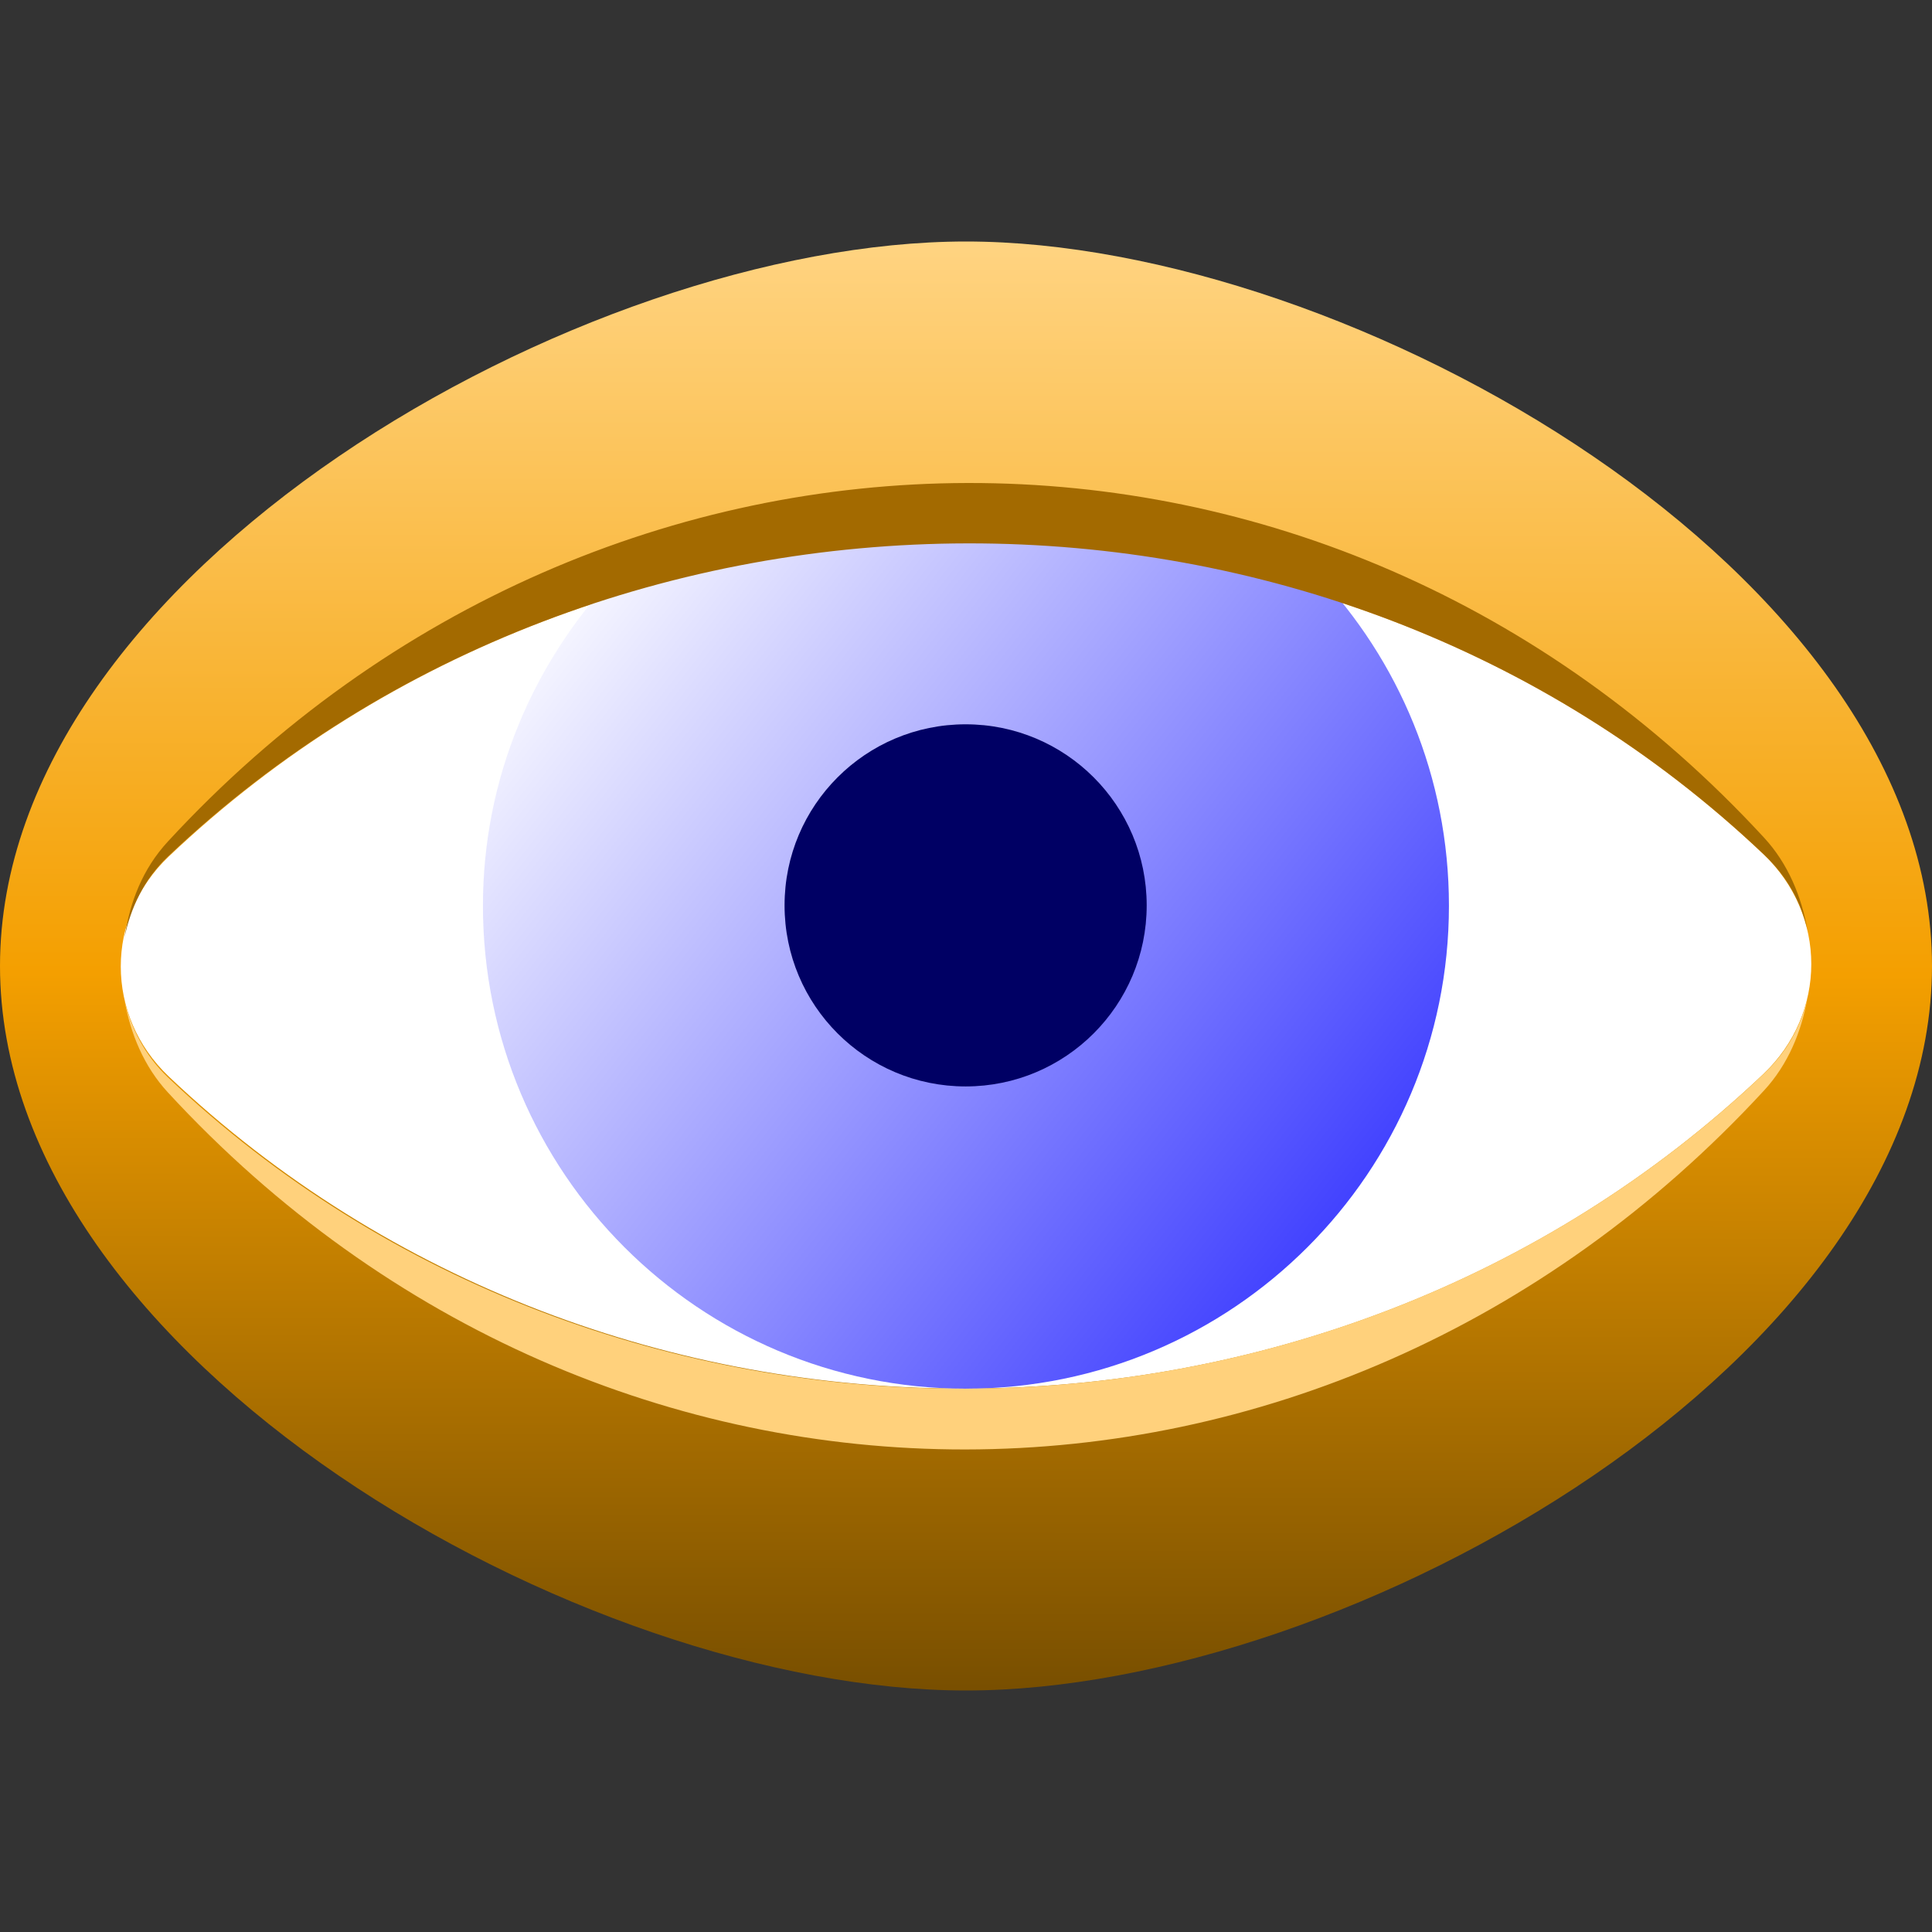 <?xml version="1.0" encoding="UTF-8" standalone="no"?>
<!-- Created with Inkscape (http://www.inkscape.org/) -->

<svg
   xmlns:dc="http://purl.org/dc/elements/1.1/"
   xmlns:cc="http://creativecommons.org/ns#"
   xmlns:rdf="http://www.w3.org/1999/02/22-rdf-syntax-ns#"
   xmlns:svg="http://www.w3.org/2000/svg"
   xmlns="http://www.w3.org/2000/svg"
   xmlns:xlink="http://www.w3.org/1999/xlink"
   xmlns:sodipodi="http://sodipodi.sourceforge.net/DTD/sodipodi-0.dtd"
   xmlns:inkscape="http://www.inkscape.org/namespaces/inkscape"
   width="32"
   height="32"
   id="svg2"
   version="1.1"
   inkscape:version="0.48.0 r9654"
   sodipodi:docname="eye.svg"
   style="display:inline"
   inkscape:export-filename="C:\Users\martin Boudreau\Sites Web\mentalistzlite\images\icones2\eye.png"
   inkscape:export-xdpi="45"
   inkscape:export-ydpi="45">
  <rect width="100%" height="100%" fill="#333333" stroke="none"/>
  <defs
     id="defs4">
    <linearGradient
       id="linearGradient4337">
      <stop
         style="stop-color:#6181ac;stop-opacity:1;"
         offset="0"
         id="stop4339" />
      <stop
         style="stop-color:#ffffff;stop-opacity:1;"
         offset="1"
         id="stop4341" />
    </linearGradient>
    <linearGradient
       id="linearGradient4302">
      <stop
         style="stop-color:#6181ac;stop-opacity:1;"
         offset="0"
         id="stop4304" />
      <stop
         style="stop-color:#32455e;stop-opacity:1;"
         offset="1"
         id="stop4306" />
    </linearGradient>
    <linearGradient
       id="linearGradient4366">
      <stop
         style="stop-color:#ffffff;stop-opacity:1;"
         offset="0"
         id="stop4368" />
      <stop
         id="stop4411"
         offset="0.678"
         style="stop-color:#bdbdbd;stop-opacity:1;" />
      <stop
         style="stop-color:#7d7d7d;stop-opacity:1;"
         offset="1"
         id="stop4370" />
    </linearGradient>
    <linearGradient
       inkscape:collect="always"
       id="linearGradient4239">
      <stop
         style="stop-color:#6c92cb;stop-opacity:1;"
         offset="0"
         id="stop4241" />
      <stop
         style="stop-color:#6c92cb;stop-opacity:0;"
         offset="1"
         id="stop4243" />
    </linearGradient>
    <linearGradient
       id="linearGradient4225">
      <stop
         style="stop-color:#bdbed7;stop-opacity:1;"
         offset="0"
         id="stop4227" />
      <stop
         id="stop4249"
         offset="0.256"
         style="stop-color:#f2f2f7;stop-opacity:1;" />
      <stop
         id="stop4247"
         offset="0.428"
         style="stop-color:#dedeeb;stop-opacity:1;" />
      <stop
         id="stop4233"
         offset="0.505"
         style="stop-color:#f5f5f9;stop-opacity:1;" />
      <stop
         style="stop-color:#d9d9e8;stop-opacity:1;"
         offset="0.646"
         id="stop4235" />
      <stop
         id="stop4237"
         offset="0.798"
         style="stop-color:#f5f5f9;stop-opacity:1;" />
      <stop
         style="stop-color:#bdbed7;stop-opacity:1;"
         offset="1"
         id="stop4229" />
    </linearGradient>
    <linearGradient
       id="linearGradient4145">
      <stop
         style="stop-color:#f19192;stop-opacity:1;"
         offset="0"
         id="stop4147" />
      <stop
         style="stop-color:#e42527;stop-opacity:1;"
         offset="1"
         id="stop4149" />
    </linearGradient>
    <linearGradient
       inkscape:collect="always"
       id="linearGradient4119">
      <stop
         style="stop-color:#5887b8;stop-opacity:1;"
         offset="0"
         id="stop4121" />
      <stop
         style="stop-color:#5887b8;stop-opacity:0;"
         offset="1"
         id="stop4123" />
    </linearGradient>
    <linearGradient
       id="linearGradient3985">
      <stop
         style="stop-color:#803300;stop-opacity:1;"
         offset="0"
         id="stop3987" />
      <stop
         style="stop-color:#e2b46a;stop-opacity:1;"
         offset="1"
         id="stop3989" />
    </linearGradient>
    <linearGradient
       id="linearGradient4777">
      <stop
         style="stop-color:#f5f5f5;stop-opacity:1;"
         offset="0"
         id="stop4779" />
      <stop
         style="stop-color:#b5b5b5;stop-opacity:1;"
         offset="1"
         id="stop4781" />
    </linearGradient>
    <linearGradient
       id="linearGradient4765">
      <stop
         style="stop-color:#333333;stop-opacity:1;"
         offset="0"
         id="stop4767" />
      <stop
         style="stop-color:#ececec;stop-opacity:1;"
         offset="1"
         id="stop4769" />
    </linearGradient>
    <linearGradient
       id="linearGradient4694">
      <stop
         style="stop-color:#dde8f4;stop-opacity:1;"
         offset="0"
         id="stop4696" />
      <stop
         style="stop-color:#ffffff;stop-opacity:1;"
         offset="1"
         id="stop4698" />
    </linearGradient>
    <linearGradient
       id="linearGradient4484">
      <stop
         style="stop-color:#999999;stop-opacity:1;"
         offset="0"
         id="stop4486" />
      <stop
         style="stop-color:#ffffff;stop-opacity:1;"
         offset="1"
         id="stop4488" />
    </linearGradient>
    <linearGradient
       id="linearGradient4347">
      <stop
         style="stop-color:#e8f0f9;stop-opacity:1;"
         offset="0"
         id="stop4349" />
      <stop
         style="stop-color:#7ba7dc;stop-opacity:0;"
         offset="1"
         id="stop4351" />
    </linearGradient>
    <linearGradient
       id="linearGradient4591">
      <stop
         style="stop-color:#808000;stop-opacity:1;"
         offset="0"
         id="stop4593" />
      <stop
         style="stop-color:#ffff42;stop-opacity:1;"
         offset="1"
         id="stop4595" />
    </linearGradient>
    <linearGradient
       id="linearGradient4106">
      <stop
         style="stop-color:#8c8cff;stop-opacity:1;"
         offset="0"
         id="stop4108" />
      <stop
         id="stop4114"
         offset="0.661"
         style="stop-color:#e7e7ff;stop-opacity:1;" />
      <stop
         style="stop-color:#e7e7ff;stop-opacity:1;"
         offset="1"
         id="stop4110" />
    </linearGradient>
    <linearGradient
       id="linearGradient3912">
      <stop
         style="stop-color:#fbfbff;stop-opacity:1;"
         offset="0"
         id="stop3914" />
      <stop
         id="stop3920"
         offset="1"
         style="stop-color:#3535ff;stop-opacity:1;" />
    </linearGradient>
    <linearGradient
       inkscape:collect="always"
       xlink:href="#linearGradient3912"
       id="linearGradient3918"
       x1="-114.195"
       y1="449.013"
       x2="-100.195"
       y2="460.013"
       gradientUnits="userSpaceOnUse" />
    <linearGradient
       inkscape:collect="always"
       xlink:href="#linearGradient4106"
       id="linearGradient4112"
       x1="16"
       y1="6"
       x2="3"
       y2="19"
       gradientUnits="userSpaceOnUse" />
    <linearGradient
       inkscape:collect="always"
       xlink:href="#linearGradient4591"
       id="linearGradient4597"
       x1="9"
       y1="19"
       x2="7"
       y2="7"
       gradientUnits="userSpaceOnUse" />
    <linearGradient
       inkscape:collect="always"
       xlink:href="#linearGradient4591-5-5"
       id="linearGradient4597-5-5"
       x1="21"
       y1="27"
       x2="13"
       y2="15"
       gradientUnits="userSpaceOnUse" />
    <linearGradient
       id="linearGradient4591-5-5">
      <stop
         style="stop-color:#808000;stop-opacity:1;"
         offset="0"
         id="stop4593-5-1" />
      <stop
         style="stop-color:#ffff42;stop-opacity:1;"
         offset="1"
         id="stop4595-5-7" />
    </linearGradient>
    <linearGradient
       id="linearGradient3894-9">
      <stop
         style="stop-color:#ffd380;stop-opacity:1;"
         offset="0"
         id="stop3896-0" />
      <stop
         id="stop3902-6"
         offset="0.5"
         style="stop-color:#f49f00;stop-opacity:1;" />
      <stop
         style="stop-color:#774e00;stop-opacity:1;"
         offset="1"
         id="stop3898-7" />
    </linearGradient>
    <linearGradient
       y2="467.013"
       x2="-107.195"
       y1="441.017"
       x1="-107.226"
       gradientTransform="matrix(-1,0,0,0.923,-214.45,36.09)"
       gradientUnits="userSpaceOnUse"
       id="linearGradient5853"
       xlink:href="#linearGradient3894-9"
       inkscape:collect="always" />
    <linearGradient
       id="linearGradient3945-7">
      <stop
         style="stop-color:#a5ffa5;stop-opacity:1;"
         offset="0"
         id="stop3947-4" />
      <stop
         id="stop3953-0"
         offset="0.5"
         style="stop-color:#53ea00;stop-opacity:1;" />
      <stop
         style="stop-color:#006b00;stop-opacity:1;"
         offset="1"
         id="stop3949-9" />
    </linearGradient>
    <linearGradient
       inkscape:collect="always"
       xlink:href="#linearGradient3945-7"
       id="linearGradient3252"
       gradientUnits="userSpaceOnUse"
       x1="4.068"
       y1="4.106"
       x2="27.75"
       y2="27.651" />
    <linearGradient
       y2="27.651"
       x2="27.75"
       y1="4.106"
       x1="4.068"
       gradientUnits="userSpaceOnUse"
       id="linearGradient4059-1"
       xlink:href="#linearGradient3945-2-3"
       inkscape:collect="always" />
    <linearGradient
       id="linearGradient3945-2-3">
      <stop
         style="stop-color:#ffa5a5;stop-opacity:1;"
         offset="0"
         id="stop3947-5-4" />
      <stop
         id="stop3953-3-7"
         offset="0.5"
         style="stop-color:#ea0000;stop-opacity:1;" />
      <stop
         style="stop-color:#6b0000;stop-opacity:1;"
         offset="1"
         id="stop3949-6-1" />
    </linearGradient>
    <linearGradient
       inkscape:collect="always"
       xlink:href="#linearGradient4347"
       id="linearGradient4353"
       x1="26"
       y1="10"
       x2="21"
       y2="21"
       gradientUnits="userSpaceOnUse" />
    <linearGradient
       inkscape:collect="always"
       xlink:href="#linearGradient4484"
       id="linearGradient4490"
       x1="28"
       y1="28"
       x2="5"
       y2="6"
       gradientUnits="userSpaceOnUse" />
    <linearGradient
       inkscape:collect="always"
       xlink:href="#linearGradient4694"
       id="linearGradient4700"
       x1="16"
       y1="8"
       x2="16"
       y2="16"
       gradientUnits="userSpaceOnUse" />
    <linearGradient
       inkscape:collect="always"
       xlink:href="#linearGradient4765"
       id="linearGradient4771"
       x1="30.156"
       y1="24.5"
       x2="7.5"
       y2="1.844"
       gradientUnits="userSpaceOnUse" />
    <linearGradient
       inkscape:collect="always"
       xlink:href="#linearGradient4777"
       id="linearGradient4783"
       x1="7.5"
       y1="4.656"
       x2="27.344"
       y2="24.5"
       gradientUnits="userSpaceOnUse" />
    <linearGradient
       inkscape:collect="always"
       xlink:href="#linearGradient3985"
       id="linearGradient3991"
       x1="21.139"
       y1="29"
       x2="12.865"
       y2="12"
       gradientUnits="userSpaceOnUse" />
    <linearGradient
       inkscape:collect="always"
       xlink:href="#linearGradient4119"
       id="linearGradient4125"
       x1="38.573"
       y1="38.573"
       x2="8"
       y2="8"
       gradientUnits="userSpaceOnUse" />
    <linearGradient
       inkscape:collect="always"
       xlink:href="#linearGradient4145"
       id="linearGradient4152"
       x1="5"
       y1="5"
       x2="27"
       y2="27"
       gradientUnits="userSpaceOnUse" />
    <linearGradient
       inkscape:collect="always"
       xlink:href="#linearGradient4225"
       id="linearGradient4231"
       x1="8.186"
       y1="-3.565"
       x2="25.994"
       y2="13.575"
       gradientUnits="userSpaceOnUse" />
    <linearGradient
       inkscape:collect="always"
       xlink:href="#linearGradient4239"
       id="linearGradient4245"
       x1="6"
       y1="13"
       x2="26"
       y2="13"
       gradientUnits="userSpaceOnUse" />
    <linearGradient
       inkscape:collect="always"
       xlink:href="#linearGradient4366"
       id="linearGradient4502"
       x1="12"
       y1="12.125"
       x2="27.909"
       y2="28.154"
       gradientUnits="userSpaceOnUse" />
    <linearGradient
       inkscape:collect="always"
       xlink:href="#linearGradient4366"
       id="linearGradient4238"
       x1="26.875"
       y1="11"
       x2="12"
       y2="5"
       gradientUnits="userSpaceOnUse" />
    <linearGradient
       inkscape:collect="always"
       xlink:href="#linearGradient4302"
       id="linearGradient4503"
       x1="2.002"
       y1="14"
       x2="28"
       y2="14"
       gradientUnits="userSpaceOnUse" />
    <linearGradient
       inkscape:collect="always"
       xlink:href="#linearGradient4337"
       id="linearGradient4535"
       gradientUnits="userSpaceOnUse"
       x1="16"
       y1="2"
       x2="16"
       y2="6" />
    <linearGradient
       inkscape:collect="always"
       xlink:href="#linearGradient4286-6-0"
       id="linearGradient4357-0-7"
       gradientUnits="userSpaceOnUse"
       x1="15"
       y1="27"
       x2="15"
       y2="13" />
    <linearGradient
       id="linearGradient4286-6-0">
      <stop
         style="stop-color:#6181ac;stop-opacity:1;"
         offset="0"
         id="stop4288-3-3" />
      <stop
         style="stop-color:#c9d4e3;stop-opacity:1;"
         offset="1"
         id="stop4290-0-6" />
    </linearGradient>
    <linearGradient
       inkscape:collect="always"
       xlink:href="#linearGradient4106"
       id="linearGradient3273"
       gradientUnits="userSpaceOnUse"
       x1="16"
       y1="6"
       x2="3"
       y2="19" />
  </defs>
  <sodipodi:namedview
     id="base"
     pagecolor="#8a8a8a"
     bordercolor="#cccccc"
     borderopacity="1"
     inkscape:pageopacity="0"
     inkscape:pageshadow="2"
     inkscape:zoom="15.46875"
     inkscape:cx="-3.2"
     inkscape:cy="16"
     inkscape:document-units="px"
     inkscape:current-layer="layer1"
     showgrid="true"
     inkscape:window-width="1366"
     inkscape:window-height="716"
     inkscape:window-x="-32000"
     inkscape:window-y="-32000"
     inkscape:window-maximized="1"
     fit-margin-top="0"
     fit-margin-left="0"
     fit-margin-right="0"
     fit-margin-bottom="0"
     inkscape:snap-grids="true"
     inkscape:snap-smooth-nodes="false"
     inkscape:object-nodes="true"
     inkscape:snap-nodes="true"
     inkscape:snap-bbox="true"
     inkscape:snap-global="true"
     inkscape:snap-page="true"
     inkscape:object-paths="true"
     inkscape:snap-bbox-edge-midpoints="true"
     showguides="true"
     inkscape:guide-bbox="true"
     showborder="false"
     borderlayer="false"
     inkscape:showpageshadow="false">
    <inkscape:grid
       type="xygrid"
       id="grid2988"
       empspacing="2"
       visible="true"
       enabled="true"
       snapvisiblegridlinesonly="true" />
    <inkscape:grid
       type="xygrid"
       id="grid4286"
       empspacing="32"
       visible="true"
       enabled="true"
       snapvisiblegridlinesonly="true"
       empcolor="#000000"
       empopacity="1"
       spacingx="32px"
       spacingy="32px"
       color="#000000"
       opacity="1" />
  </sodipodi:namedview>
  <g
     inkscape:label="Eye"
     inkscape:groupmode="layer"
     id="layer1"
     transform="translate(123.195,-439.013)"
     style="display:inline">
    <path
       style="color:#000000;fill:url(#linearGradient5853);fill-opacity:1;fill-rule:evenodd;stroke:none;stroke-width:0.1;marker:none;visibility:visible;display:inline;overflow:visible;enable-background:accumulate"
       d="m -107.195,443.013 c -6.366,0 -16,5.487 -16,12 0,6.513 9.634,12 16,12 6.366,0 16,-5.487 16,-12 0,-6.513 -9.634,-12 -16,-12 z"
       id="path5833"
       inkscape:connector-curvature="0"
       sodipodi:nodetypes="ccccc" />
    <path
       style="color:#000000;fill:#ffffff;fill-opacity:1;fill-rule:evenodd;stroke:none;stroke-width:0.1;marker:none;visibility:visible;display:inline;overflow:visible;enable-background:accumulate"
       d="m -107.174,448.013 c -4.777,0.007 -9.576,1.723 -13.226,5.187 -1.061,1.007 -1.058,2.639 0,3.643 7.28,6.91 19.111,6.888 26.411,-0.04 1.061,-1.007 1.058,-2.639 0,-3.643 -3.64,-3.455 -8.407,-5.154 -13.185,-5.148 z"
       id="path3015"
       inkscape:connector-curvature="0" />
    <path
       style="color:#000000;fill:url(#linearGradient3918);fill-opacity:1;fill-rule:evenodd;stroke:none;stroke-width:0.1;marker:none;visibility:visible;display:inline;overflow:visible;enable-background:accumulate"
       d="m -107.164,447.576 c -1.967,0.003 -3.947,0.348 -5.844,0.969 -1.348,1.432 -2.188,3.347 -2.188,5.469 0,4.418 3.582,8 8,8 4.418,0 8,-3.582 8,-8 0,-2.13 -0.83,-4.066 -2.188,-5.5 -1.875,-0.608 -3.827,-0.94 -5.781,-0.938 z"
       id="path3006"
       inkscape:connector-curvature="0"
       inkscape:export-xdpi="45"
       inkscape:export-ydpi="45" />
    <path
       sodipodi:type="arc"
       style="color:#000000;fill:#000064;fill-opacity:1;fill-rule:evenodd;stroke:none;stroke-width:0.04;marker:none;visibility:visible;display:inline;overflow:visible;enable-background:accumulate"
       id="path3008"
       sodipodi:cx="15.542932"
       sodipodi:cy="14.13851"
       sodipodi:rx="1.2022157"
       sodipodi:ry="1.2022157"
       d="m 16.745,14.139 c 0,0.664 -0.538,1.202 -1.202,1.202 -0.664,0 -1.202,-0.538 -1.202,-1.202 0,-0.664 0.538,-1.202 1.202,-1.202 0.664,0 1.202,0.538 1.202,1.202 z"
       transform="matrix(2.495,0,0,2.495,-145.981,418.732)" />
    <path
       style="color:#000000;fill:#a36a00;fill-opacity:1;fill-rule:evenodd;stroke:none;stroke-width:0.1;marker:none;visibility:visible;display:inline;overflow:visible;enable-background:accumulate"
       d="m -107.164,447.013 c -4.777,0.008 -9.6,1.979 -13.25,5.938 -0.42,0.455 -0.631,1.004 -0.719,1.594 0.099,-0.487 0.321,-0.966 0.719,-1.344 3.65,-3.464 8.473,-5.181 13.25,-5.188 4.777,-0.006 9.547,1.701 13.188,5.156 0.38,0.361 0.611,0.785 0.719,1.25 -0.1,-0.557 -0.322,-1.101 -0.719,-1.531 -3.64,-3.948 -8.41,-5.882 -13.188,-5.875 z"
       id="path3820"
       inkscape:connector-curvature="0" />
    <path
       style="color:#000000;fill:#ffd17c;fill-opacity:1;fill-rule:evenodd;stroke:none;stroke-width:0.1;marker:none;visibility:visible;display:inline;overflow:visible;enable-background:accumulate"
       d="m -93.258,455.544 c -0.107,0.465 -0.337,0.888 -0.719,1.25 -7.3,6.928 -19.157,6.972 -26.438,0.062 -0.38,-0.361 -0.611,-0.816 -0.719,-1.281 0.1,0.557 0.322,1.101 0.719,1.531 7.28,7.897 19.138,7.886 26.438,-0.031 0.398,-0.431 0.62,-0.974 0.719,-1.531 z"
       id="path3004"
       inkscape:connector-curvature="0" />
  </g>
</svg>
